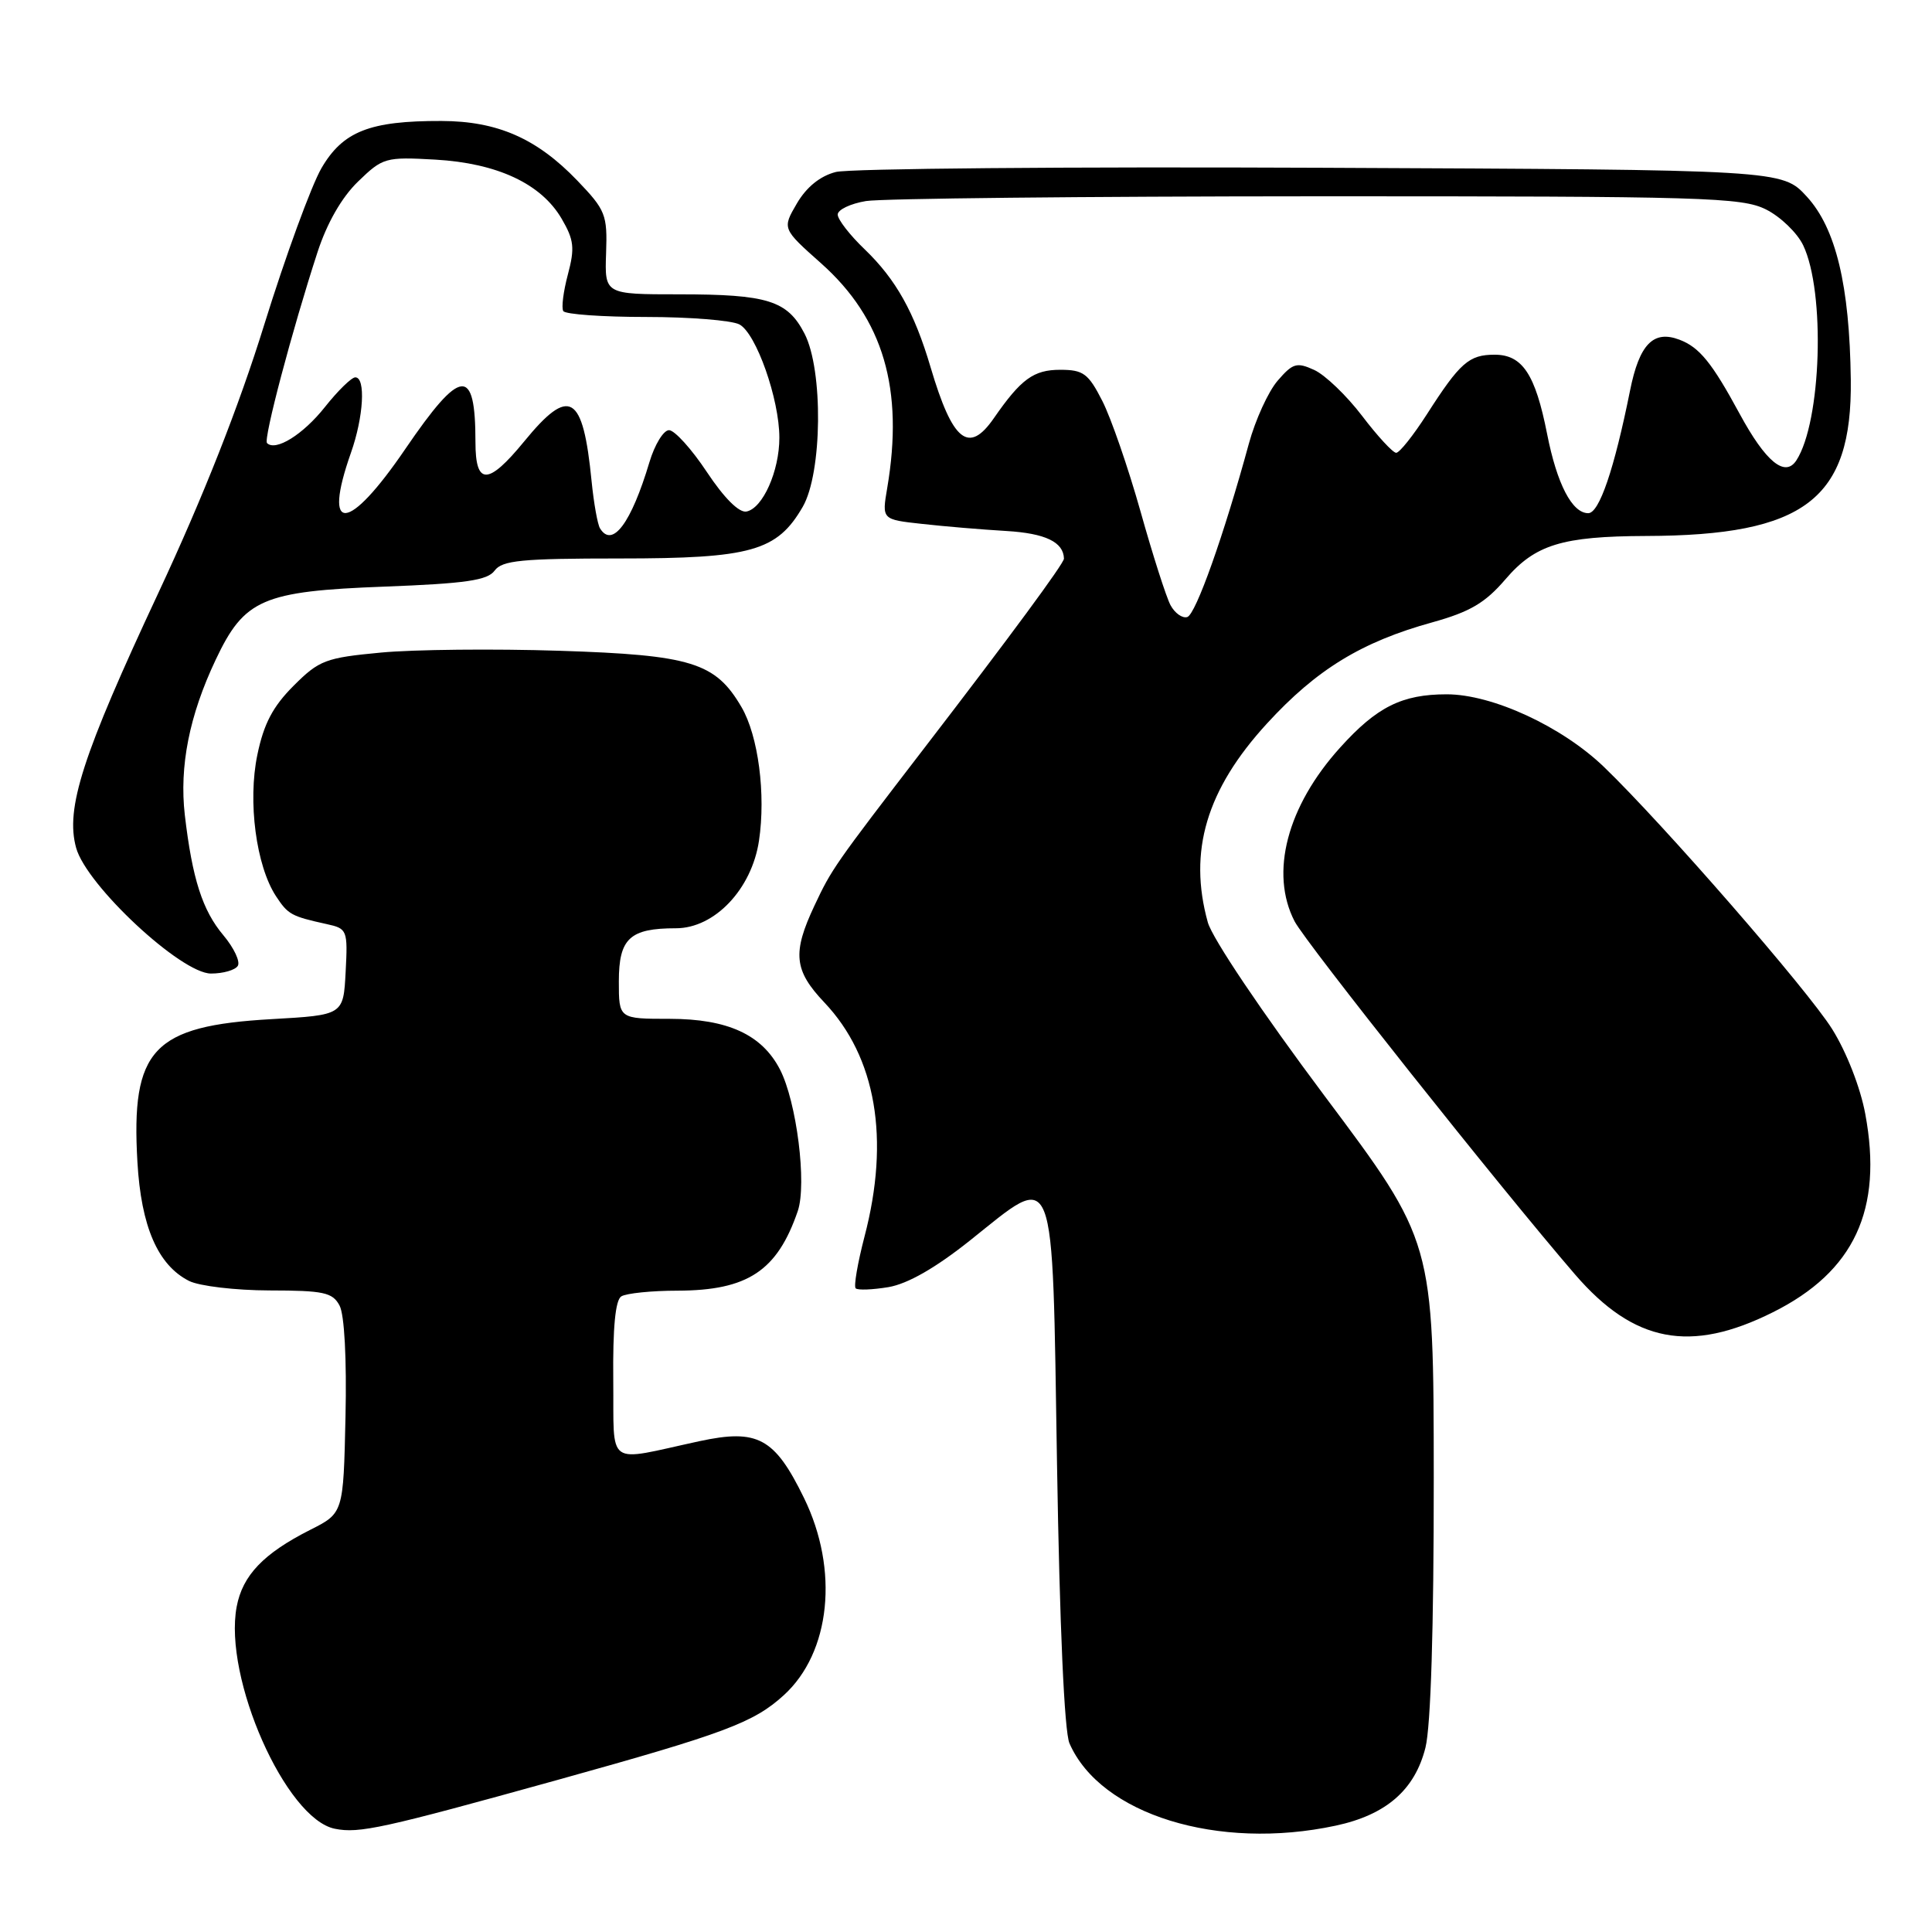 <?xml version="1.0" encoding="UTF-8" standalone="no"?>
<!DOCTYPE svg PUBLIC "-//W3C//DTD SVG 1.1//EN" "http://www.w3.org/Graphics/SVG/1.1/DTD/svg11.dtd" >
<svg xmlns="http://www.w3.org/2000/svg" xmlns:xlink="http://www.w3.org/1999/xlink" version="1.1" viewBox="0 0 256 256">
 <g >
 <path fill="currentColor"
d=" M 73.91 235.84 C 96.03 229.69 99.86 228.26 103.85 224.63 C 110.07 218.97 111.20 208.02 106.53 198.48 C 102.63 190.50 100.40 189.30 92.65 190.97 C 80.08 193.69 81.38 194.62 81.26 182.85 C 81.19 175.92 81.54 172.28 82.32 171.78 C 82.97 171.37 86.33 171.02 89.80 171.02 C 99.08 170.99 102.99 168.40 105.71 160.47 C 106.93 156.88 105.56 146.00 103.35 141.71 C 100.96 137.09 96.43 135.01 88.75 135.00 C 82.00 135.00 82.00 135.00 82.00 130.04 C 82.00 124.34 83.45 123.00 89.57 123.00 C 94.69 123.00 99.61 117.81 100.57 111.40 C 101.49 105.24 100.48 97.50 98.25 93.69 C 94.80 87.78 91.60 86.79 74.12 86.23 C 65.47 85.95 54.82 86.06 50.47 86.47 C 43.13 87.16 42.29 87.48 38.90 90.87 C 36.16 93.61 34.95 95.90 34.10 100.02 C 32.81 106.21 33.94 114.73 36.57 118.75 C 38.17 121.18 38.58 121.41 43.30 122.45 C 46.01 123.04 46.09 123.24 45.80 128.78 C 45.50 134.50 45.50 134.50 36.00 135.04 C 20.25 135.93 17.34 139.03 18.21 153.99 C 18.70 162.53 20.92 167.64 25.05 169.73 C 26.40 170.41 31.20 170.98 35.71 170.99 C 42.88 171.00 44.07 171.25 44.99 172.99 C 45.64 174.19 45.95 180.07 45.78 187.74 C 45.50 200.50 45.50 200.50 41.09 202.72 C 34.92 205.84 32.14 208.74 31.36 212.90 C 29.59 222.32 37.86 241.01 44.37 242.32 C 47.60 242.97 50.71 242.28 73.91 235.84 Z  M 176.98 241.91 C 183.67 240.48 187.47 237.18 188.88 231.57 C 189.59 228.74 189.99 215.71 189.98 195.81 C 189.96 164.50 189.96 164.50 175.51 145.21 C 167.24 134.16 160.63 124.34 160.04 122.21 C 157.43 112.80 159.86 104.62 167.88 95.87 C 174.44 88.71 180.42 85.05 189.80 82.46 C 194.79 81.07 196.79 79.89 199.47 76.77 C 203.41 72.16 206.98 71.06 218.11 71.02 C 239.14 70.96 245.43 66.16 245.24 50.33 C 245.08 37.82 243.27 30.26 239.41 26.05 C 236.15 22.50 236.15 22.50 175.05 22.23 C 141.45 22.08 112.51 22.33 110.75 22.79 C 108.67 23.32 106.86 24.79 105.59 26.96 C 103.64 30.30 103.64 30.30 108.81 34.90 C 117.05 42.24 119.79 51.55 117.56 64.67 C 116.85 68.84 116.85 68.84 122.18 69.42 C 125.10 69.75 130.13 70.17 133.35 70.36 C 138.52 70.67 140.92 71.82 140.98 74.02 C 141.00 74.63 133.83 84.36 122.50 99.09 C 110.52 114.68 110.20 115.15 107.92 120.00 C 104.97 126.27 105.20 128.58 109.23 132.83 C 116.09 140.07 117.95 150.90 114.55 163.86 C 113.64 167.36 113.11 170.44 113.38 170.71 C 113.65 170.98 115.61 170.90 117.73 170.55 C 120.28 170.11 123.94 168.02 128.49 164.40 C 140.06 155.18 139.40 153.51 140.06 194.00 C 140.41 215.41 141.03 229.45 141.71 231.00 C 145.82 240.43 161.40 245.25 176.98 241.91 Z  M 234.92 173.88 C 245.70 168.50 249.52 160.29 247.16 147.61 C 246.52 144.13 244.67 139.39 242.77 136.36 C 239.55 131.20 220.39 109.19 212.53 101.62 C 206.96 96.26 197.74 92.00 191.70 92.00 C 185.77 92.00 182.44 93.66 177.58 99.05 C 170.54 106.83 168.23 115.67 171.54 122.08 C 173.00 124.90 198.80 157.39 208.70 168.87 C 216.51 177.92 223.99 179.35 234.92 173.88 Z  M 31.51 127.98 C 31.86 127.42 31.00 125.60 29.60 123.93 C 26.82 120.63 25.48 116.44 24.49 108.00 C 23.75 101.55 25.08 94.81 28.58 87.42 C 32.38 79.38 34.78 78.34 50.93 77.73 C 61.72 77.32 64.60 76.90 65.54 75.61 C 66.54 74.25 69.12 74.00 82.11 74.00 C 99.54 74.00 102.97 73.03 106.37 67.15 C 108.96 62.66 109.10 49.02 106.60 44.20 C 104.34 39.82 101.70 39.00 89.99 39.00 C 80.12 39.00 80.12 39.00 80.31 33.55 C 80.49 28.45 80.25 27.84 76.50 23.93 C 71.13 18.34 65.92 16.05 58.50 16.03 C 48.99 16.00 45.43 17.41 42.59 22.29 C 41.25 24.61 37.84 33.92 35.02 43.00 C 31.63 53.94 26.89 65.92 20.99 78.55 C 10.92 100.08 8.64 107.13 10.09 112.35 C 11.46 117.32 24.00 129.00 27.96 129.00 C 29.57 129.00 31.17 128.54 31.51 127.98 Z  M 155.10 80.19 C 154.53 79.12 152.74 73.53 151.12 67.75 C 149.49 61.97 147.22 55.39 146.06 53.12 C 144.21 49.49 143.55 49.00 140.48 49.00 C 136.96 49.00 135.29 50.22 131.70 55.40 C 128.36 60.23 126.23 58.53 123.31 48.67 C 121.15 41.36 118.72 37.03 114.59 33.05 C 112.61 31.16 111.00 29.08 111.00 28.43 C 111.00 27.79 112.69 26.98 114.75 26.64 C 116.81 26.30 143.70 26.02 174.50 26.01 C 225.83 26.00 230.79 26.15 234.00 27.75 C 235.92 28.71 238.14 30.85 238.93 32.50 C 241.89 38.69 241.35 55.88 238.03 61.00 C 236.53 63.31 233.96 61.20 230.50 54.81 C 226.84 48.05 225.18 46.01 222.53 45.01 C 219.08 43.70 217.22 45.61 215.99 51.75 C 213.89 62.19 211.91 68.00 210.45 68.00 C 208.31 68.00 206.31 64.15 205.00 57.50 C 203.44 49.59 201.73 47.00 198.05 47.00 C 194.65 47.00 193.46 48.04 189.06 54.91 C 187.26 57.71 185.44 60.00 185.00 60.00 C 184.57 60.00 182.53 57.80 180.48 55.10 C 178.43 52.41 175.57 49.67 174.14 49.02 C 171.82 47.96 171.30 48.12 169.29 50.45 C 168.05 51.89 166.34 55.64 165.48 58.79 C 162.18 70.90 158.45 81.41 157.32 81.76 C 156.67 81.96 155.67 81.25 155.10 80.19 Z  M 79.51 70.02 C 79.18 69.49 78.68 66.67 78.39 63.77 C 77.25 52.17 75.48 51.13 69.45 58.50 C 64.67 64.33 63.00 64.35 63.00 58.58 C 63.00 48.49 61.09 48.67 53.70 59.50 C 46.14 70.60 42.68 70.84 46.50 60.00 C 48.18 55.25 48.48 50.00 47.08 50.00 C 46.58 50.00 44.76 51.78 43.04 53.95 C 40.16 57.58 36.52 59.85 35.38 58.71 C 34.88 58.21 38.71 43.73 42.07 33.42 C 43.33 29.55 45.28 26.15 47.44 24.06 C 50.72 20.88 51.07 20.78 57.67 21.15 C 65.89 21.62 71.71 24.34 74.42 28.98 C 76.06 31.79 76.18 32.86 75.25 36.36 C 74.65 38.61 74.37 40.80 74.64 41.22 C 74.90 41.65 79.85 42.00 85.62 42.00 C 91.40 42.00 96.96 42.45 97.98 42.99 C 100.20 44.18 103.27 52.89 103.27 58.00 C 103.27 62.42 101.07 67.36 98.91 67.78 C 97.93 67.97 95.95 65.99 93.66 62.54 C 91.64 59.49 89.38 57.00 88.65 57.00 C 87.92 57.00 86.75 58.91 86.05 61.25 C 83.64 69.31 81.15 72.66 79.51 70.02 Z "/>
</g>
</svg>